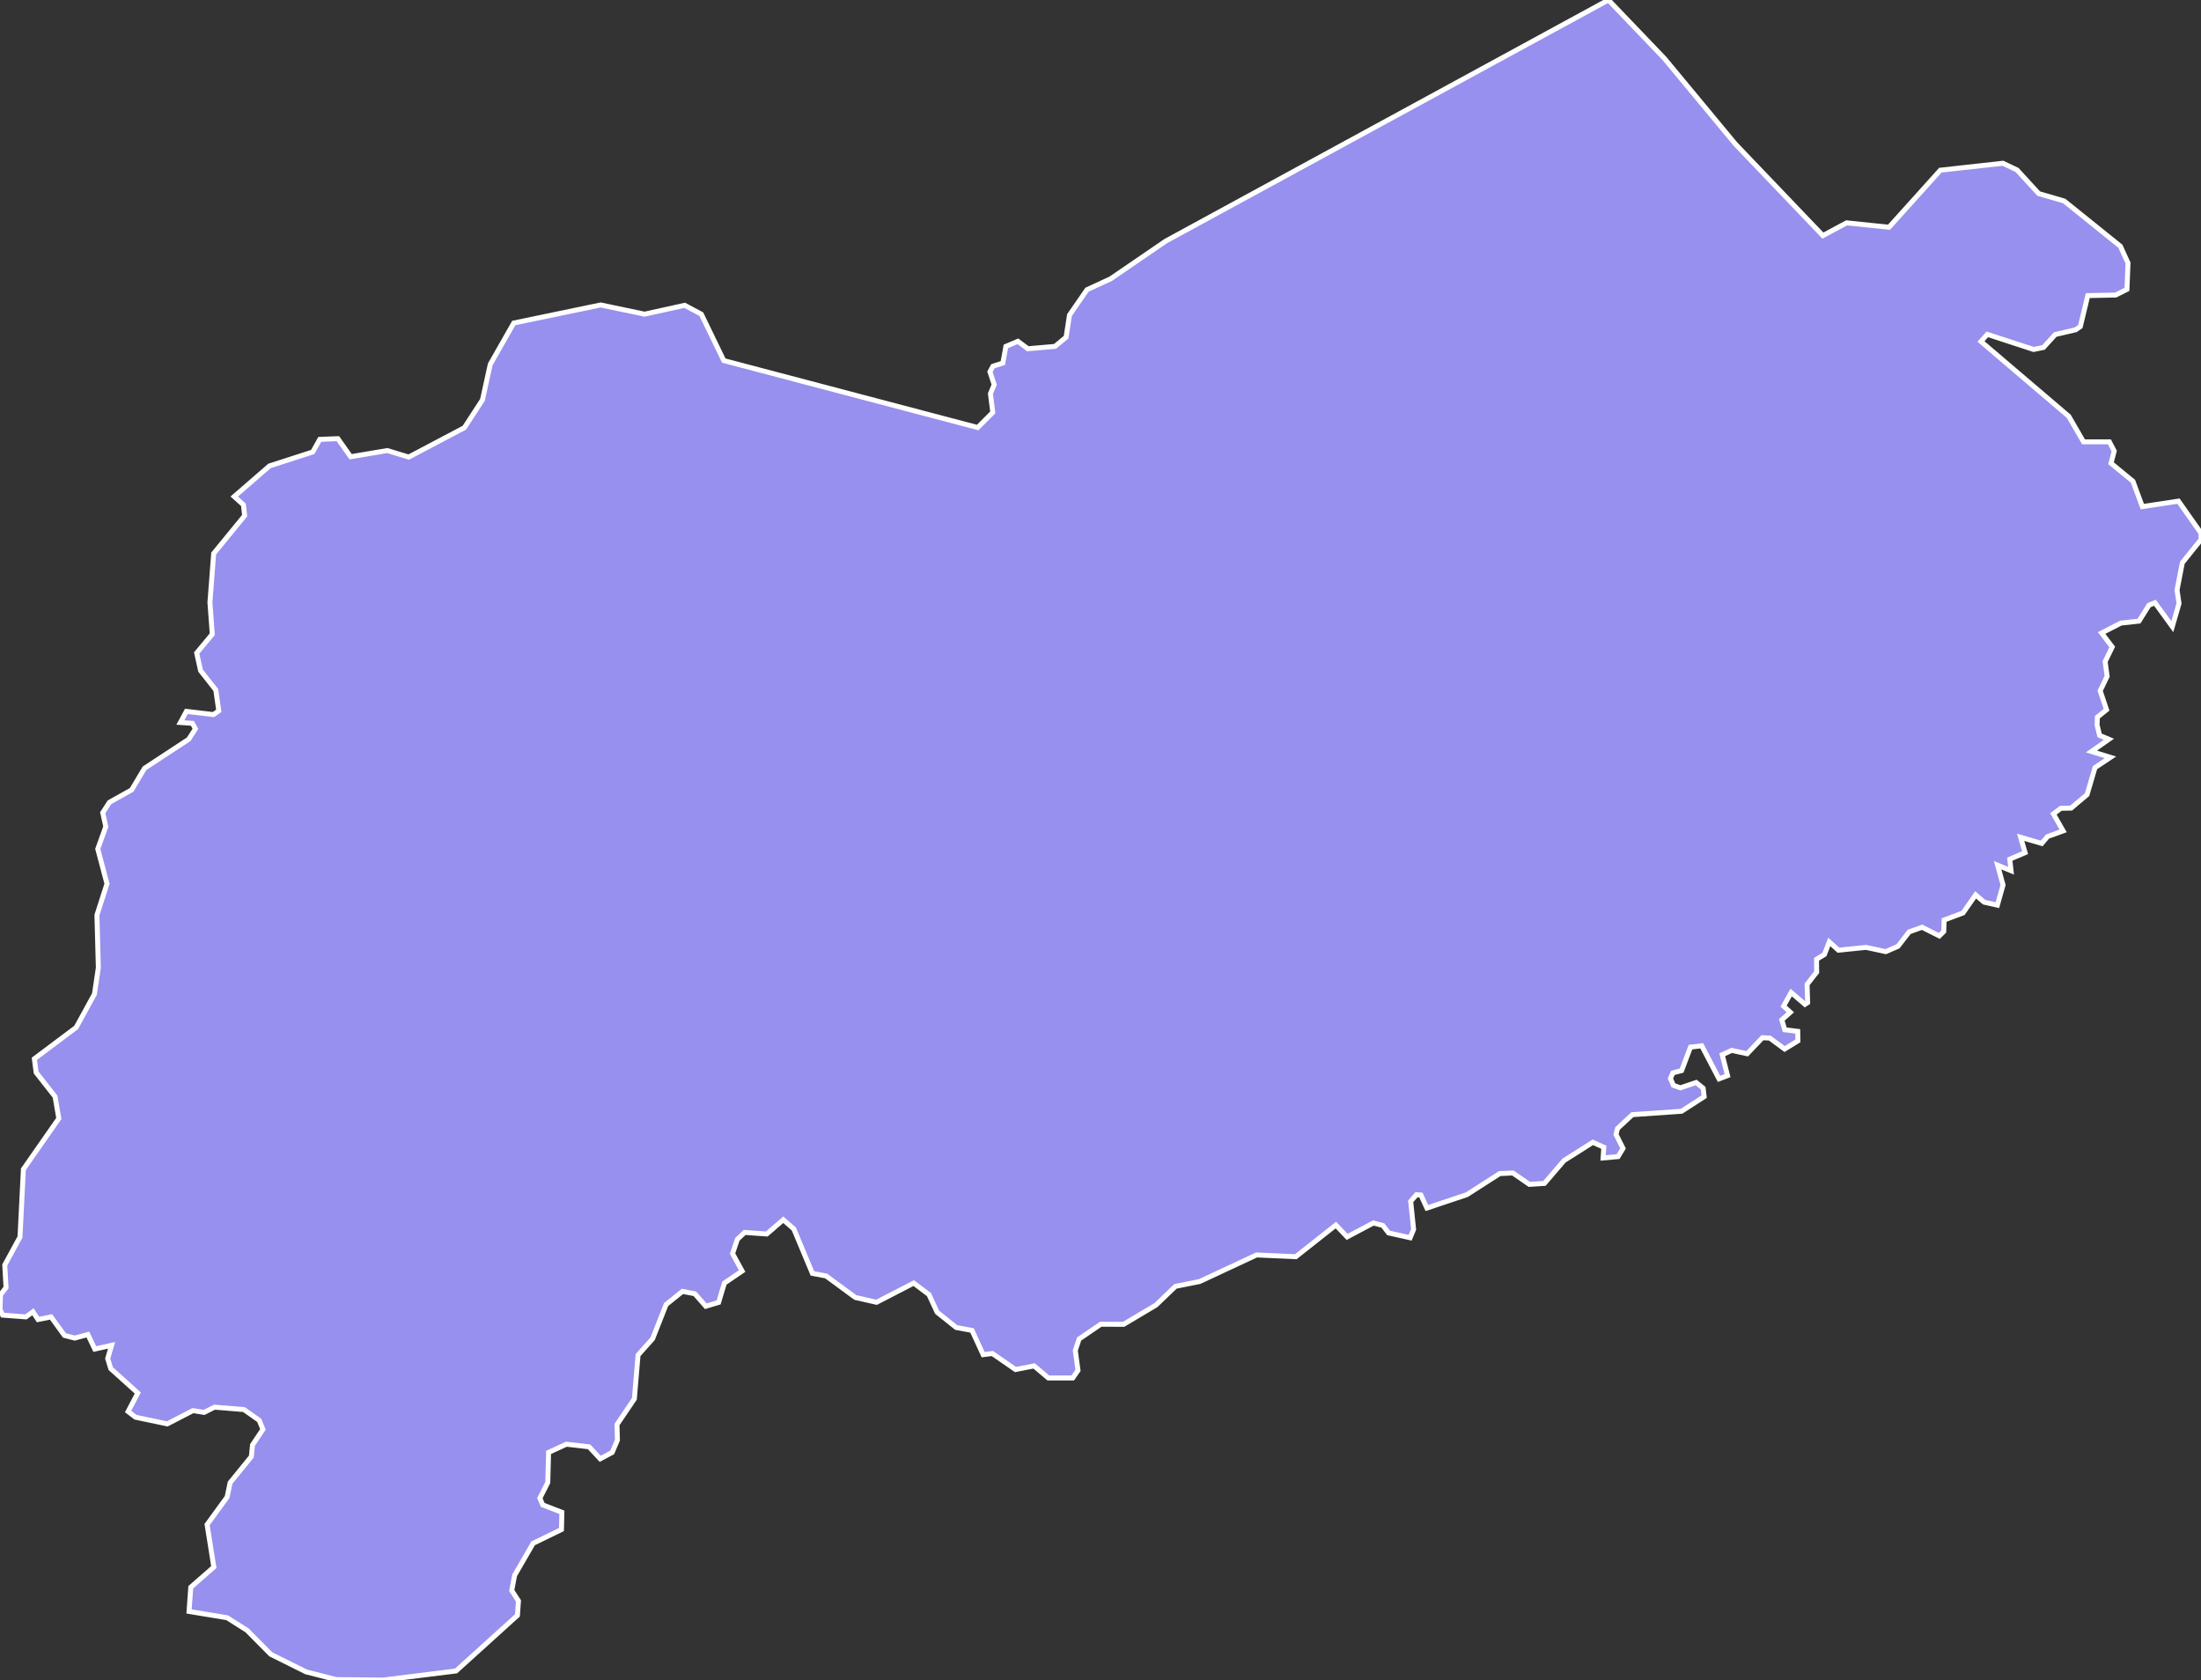 <svg xmlns="http://www.w3.org/2000/svg" viewBox="659.083 385.551 310.67 237.11" width="310.67" height="237.11">
            <rect x="659.083" y="385.551" width="310.67" height="237.11" fill="#333333" stroke="none"/>
            <path 
                d="m 886.113,385.551 7.91,8.26 10,12.06 12.36,12.93 3.35,-1.8 5.98,0.62 7.25,-8.05 8.83,-0.98 2,0.95 3.05,3.33 3.6,1.05 7.93,6.38 1.08,2.37 -0.15,3.72 -1.6,0.8 -3.93,0.08 -1.05,4.37 -0.65,0.45 -2.9,0.68 -1.65,1.82 -1.4,0.28 -6.53,-2.13 -0.9,1 12.4,10.57 2.08,3.6 3.65,0 0.68,1.3 -0.45,1.72 3.1,2.55 1.32,3.57 5.1,-0.77 3.18,4.52 0,0.9 -2.63,3.27 -0.75,3.85 0.28,1.9 -0.95,3.27 -2.45,-3.37 -0.85,0.35 -1.4,2.24 -2.55,0.28 -2.73,1.4 1.5,1.97 -1,2.07 0.28,2.07 -0.98,2.05 0.9,2.67 -1.3,1.05 -0.03,1.12 0.35,1.45 1.31,0.55 -2.46,1.72 2.68,0.83 -2.18,1.45 -1.12,3.81 -2.25,1.9 -1.45,0.03 -1.05,0.79 1.37,2.4 -2.2,0.8 -0.82,0.97 -2.98,-0.87 0.63,2.17 -2.16,0.92 0.18,1.63 -1.9,-0.78 0.77,2.8 -0.8,2.84 -1.87,-0.42 -1.2,-1.03 -1.78,2.55 -2.67,1 -0.05,1.62 -0.63,0.62 -2.43,-1.22 -1.82,0.65 -1.58,2.04 -1.72,0.75 -2.8,-0.6 -3.88,0.4 -1.3,-1.17 -0.68,1.77 -1.12,0.68 0.02,1.82 -1.35,1.72 0.08,2.57 -0.38,0.25 -1.95,-1.67 -1.07,1.92 0.95,0.87 -1.2,1.07 0.42,1.4 1.83,0.22 0.02,1.35 -1.87,1.15 -2.1,-1.55 -1.03,-0.05 -2.16,2.26 0,0 -2.18,-0.47 -1.34,0.61 0.75,2.95 -1.2,0.46 -2.44,-4.67 -1.59,0.19 -1.25,3.31 -1.23,0.32 -0.35,0.78 0.42,0.98 0.99,0.35 2.22,-0.75 0.99,0.8 0.14,1.2 -3.19,2.06 -6.94,0.48 -2.1,1.95 -0.21,0.84 0.99,1.97 -0.7,1.16 -2.11,0.19 0.1,-1.51 -1.55,-0.7 -4.07,2.58 -2.76,3.22 -2.13,0.14 -2.33,-1.61 -1.86,0.09 -4.63,2.97 -5.64,1.89 -0.85,-1.84 -0.62,-0.04 -0.82,0.93 0.41,3.96 -0.49,1.18 -3.04,-0.68 -0.81,-1.05 -1.34,-0.35 -3.7,1.96 -1.59,-1.67 -5.66,4.47 -5.53,-0.25 -8.04,3.75 -3.41,0.68 -2.76,2.65 -4.56,2.71 -3.23,-0.01 -3.05,2.08 -0.54,1.62 0.38,2.81 -0.74,1.07 -3.45,0 -2.01,-1.7 -2.62,0.51 -3.27,-2.26 -1.3,0.16 -1.57,-3.42 -2.23,-0.41 -2.69,-2.15 -1.16,-2.5 -2.15,-1.62 -5.25,2.71 -2.99,-0.68 -4.12,-3.03 -1.94,-0.37 -2.62,-6.27 -1.49,-1.3 -2.33,2.01 -3.12,-0.22 -1.03,0.97 -0.68,2.02 1.35,2.46 -2.5,1.7 -0.82,2.73 -1.81,0.54 -1.54,-1.76 -1.75,-0.34 -2.31,1.86 -1.9,4.82 -2.06,2.31 -0.52,6.18 -2.45,3.62 0.06,2.19 -0.74,1.75 -1.69,0.9 -1.57,-1.69 -3.2,-0.37 -2.52,1.16 -0.11,4.24 -1.12,2.21 0.4,0.95 2.71,1.05 -0.06,2.43 -4,1.95 -2.61,4.51 -0.41,2.15 0.95,1.46 -0.14,2.04 -8.67,7.85 -10.26,1.28 -6.65,-0.06 -4.25,-1.09 -4.99,-2.48 -3.35,-3.38 -2.81,-1.78 -5.38,-0.89 0,0 0.25,-3.42 3.25,-2.84 -0.95,-6 2.83,-3.89 0.42,-2.02 3,-3.69 0.16,-1.64 1.47,-2.19 0,0 -0.52,-1.28 0,0 -2.16,-1.52 -4.15,-0.34 -1.47,0.74 -1.58,-0.25 -3.62,1.87 -4.48,-0.94 -1.05,-0.8 1.37,-2.62 -3.82,-3.44 -0.43,-1.42 0.55,-1.87 -2.37,0.53 -0.98,-2.05 -1.85,0.5 -1.45,-0.37 -1.9,-2.62 -1.83,0.37 -0.72,-1.09 -1,0.72 -3.28,-0.25 -0.37,-0.82 0.07,-2.05 0.78,-1.02 -0.18,-3.19 2.15,-3.94 0.48,-9.57 5,-7.16 -0.53,-3.09 -2.67,-3.4 -0.25,-1.94 5.9,-4.42 2.58,-4.71 0.55,-3.72 -0.2,-7.43 1.42,-4.42 -1.3,-4.91 1.13,-3.15 -0.43,-1.97 0,0 0.95,-1.47 3.13,-1.75 1.82,-3.05 6.23,-4.09 0.95,-1.47 -0.42,-0.78 -1.7,-0.12 0.85,-1.57 3.82,0.45 0.75,-0.53 -0.42,-2.94 -2.15,-2.73 -0.55,-2.49 2.2,-2.65 -0.33,-4.49 0.53,-6.9 4.37,-5.34 -0.17,-1.53 -1.3,-1.17 4.98,-4.32 6.1,-1.97 1,-1.78 2.55,-0.1 1.8,2.55 5.18,-0.87 3.02,0.92 7.86,-4.15 2.55,-3.92 1.1,-5.02 3.32,-5.83 12.26,-2.55 6.2,1.3 5.66,-1.25 2.35,1.25 3.17,6.55 35.84,9.45 2.13,-2.13 -0.33,-2.65 0.53,-1.27 -0.6,-1.82 0.42,-0.78 1.4,-0.45 0.43,-2.35 1.7,-0.72 1.4,1.05 3.83,-0.33 1.57,-1.3 0.48,-3.12 2.47,-3.58 3.35,-1.55 7.78,-5.32 z" 
                fill="rgb(151, 144, 238)" 
                stroke="white" 
                stroke-width=".7px"
                title="Mbomou" 
                id="CF-MB" 
            />
        </svg>
